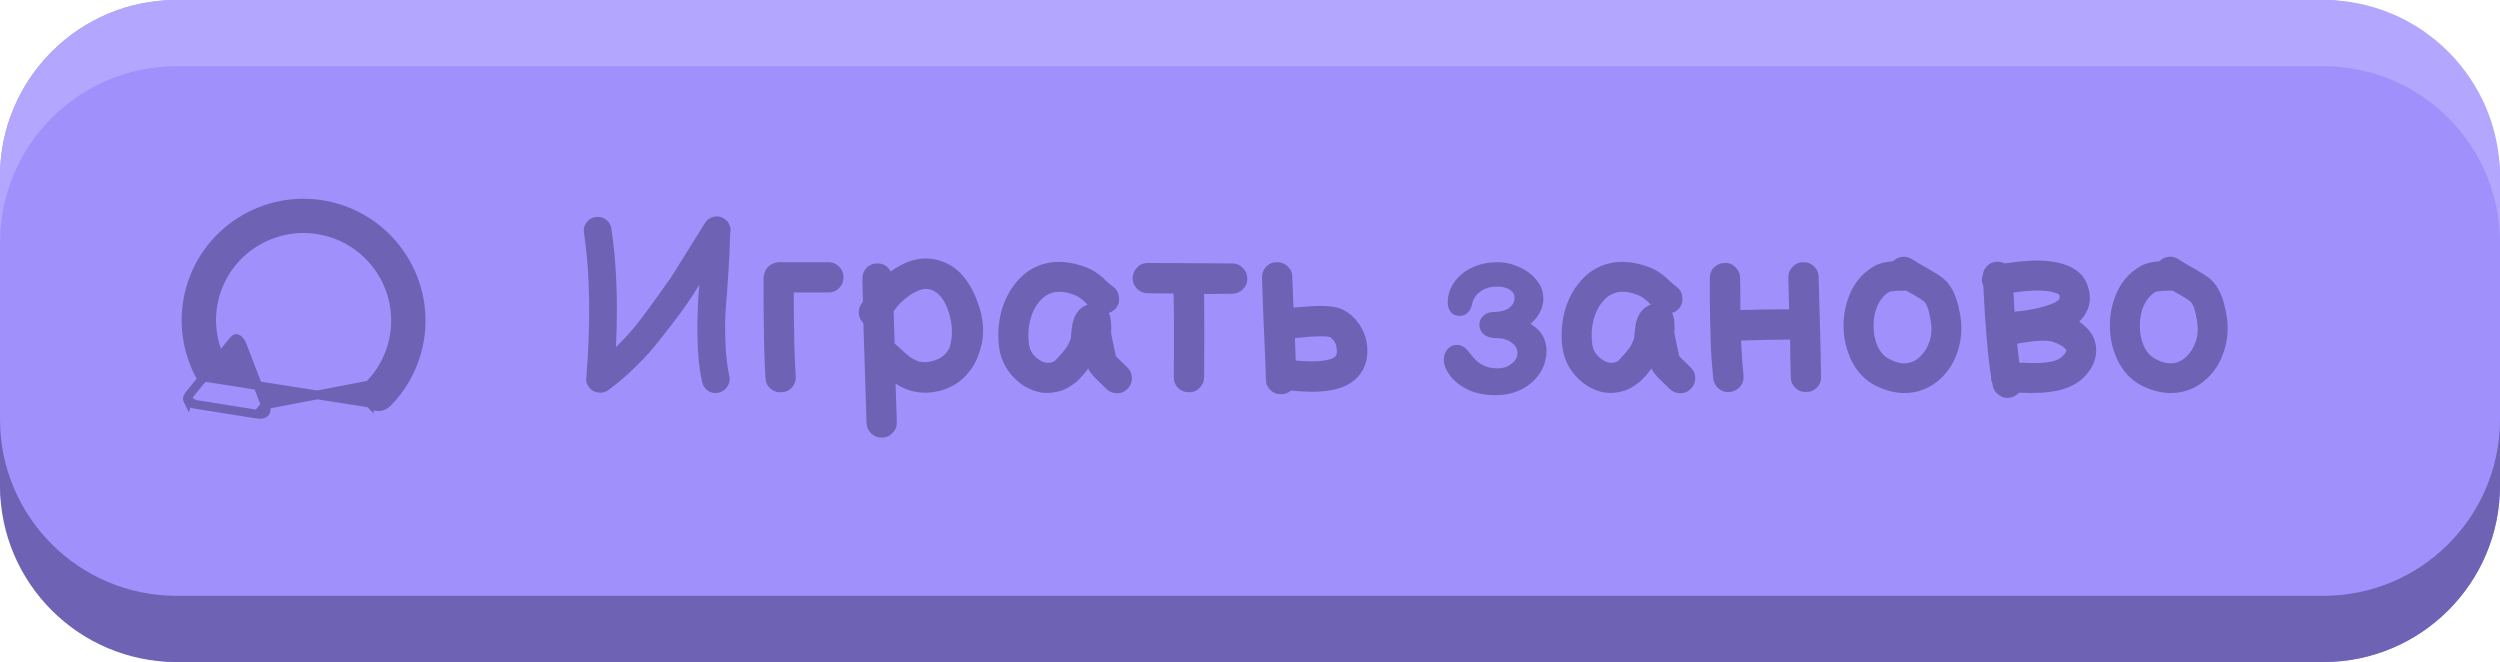 <svg width="287" height="76" viewBox="0 0 287 76" fill="none" xmlns="http://www.w3.org/2000/svg">
<rect width="287" height="76" rx="20.267" fill="#9F90FC"/>
<path fill-rule="evenodd" clip-rule="evenodd" d="M20.267 0C9.074 0 0 9.074 0 20.267V55.733C0 55.768 8.68742e-05 55.803 0 55.837V27.867C0 16.674 9.074 7.6 20.267 7.6H266.733C277.891 7.6 286.942 16.616 287 27.76V20.267C287 9.074 277.926 0 266.733 0H20.267Z" fill="#B3A6FF"/>
<path fill-rule="evenodd" clip-rule="evenodd" d="M20.267 76C9.074 76 0 66.926 0 55.733V20.267C0 20.232 8.68742e-05 20.197 0 20.163V48.133C0 59.326 9.074 68.4 20.267 68.4H266.733C277.891 68.4 286.942 59.384 287 48.24V55.733C287 66.926 277.926 76 266.733 76H20.267Z" fill="#6D62B4"/>
<path d="M69.844 44.776C69.489 45.037 69.088 45.131 68.64 45.056C68.211 45 67.865 44.795 67.604 44.44C67.324 44.067 67.231 43.647 67.324 43.18V43.124C67.548 40.473 67.651 37.72 67.632 34.864C67.613 32.008 67.417 29.301 67.044 26.744C66.969 26.296 67.063 25.895 67.324 25.54C67.585 25.185 67.931 24.98 68.36 24.924C68.808 24.849 69.209 24.943 69.564 25.204C69.919 25.465 70.124 25.811 70.18 26.24C70.777 30.123 70.955 34.659 70.712 39.848C71.496 39.083 72.252 38.261 72.98 37.384C73.708 36.488 75.061 34.64 77.04 31.84L80.932 25.596C81.156 25.223 81.483 24.989 81.912 24.896C82.341 24.784 82.743 24.849 83.116 25.092C83.433 25.279 83.648 25.54 83.76 25.876C83.891 26.193 83.909 26.52 83.816 26.856V26.912C83.797 28.107 83.732 29.563 83.62 31.28C83.508 32.979 83.405 34.379 83.312 35.48C83.237 36.563 83.228 37.851 83.284 39.344C83.34 40.837 83.489 42.125 83.732 43.208C83.825 43.637 83.741 44.039 83.48 44.412C83.237 44.767 82.901 44.991 82.472 45.084C82.043 45.177 81.641 45.103 81.268 44.86C80.913 44.599 80.689 44.253 80.596 43.824C80.26 42.293 80.083 40.483 80.064 38.392C80.045 36.301 80.12 34.397 80.288 32.68C79.504 33.968 78.767 35.069 78.076 35.984C77.404 36.88 76.629 37.888 75.752 39.008C74.875 40.128 73.932 41.173 72.924 42.144C71.935 43.115 70.908 43.992 69.844 44.776ZM87.877 43.404C87.727 41.239 87.653 37.44 87.653 32.008C87.653 31.784 87.69 31.569 87.765 31.364C87.858 30.991 88.063 30.692 88.381 30.468C88.698 30.225 89.053 30.104 89.445 30.104H95.101C95.586 30.104 95.997 30.272 96.333 30.608C96.669 30.944 96.837 31.355 96.837 31.84C96.837 32.325 96.669 32.736 96.333 33.072C95.997 33.408 95.586 33.576 95.101 33.576H91.125C91.125 37.869 91.199 41.071 91.349 43.18C91.386 43.665 91.246 44.095 90.929 44.468C90.611 44.823 90.21 45.009 89.725 45.028C89.239 45.065 88.81 44.925 88.437 44.608C88.082 44.291 87.895 43.889 87.877 43.404ZM99.481 48.556C99.406 46.223 99.285 42.405 99.117 37.104C98.8 36.787 98.622 36.404 98.585 35.956C98.566 35.508 98.697 35.107 98.977 34.752L99.061 34.64L99.005 32.036C98.986 31.551 99.136 31.131 99.453 30.776C99.789 30.421 100.2 30.244 100.685 30.244C101.376 30.225 101.898 30.533 102.253 31.168C104.25 29.731 106.173 29.329 108.021 29.964C109.029 30.3 109.878 30.879 110.569 31.7C111.26 32.54 111.792 33.483 112.165 34.528C112.986 36.637 113.08 38.588 112.445 40.38C112.128 41.463 111.568 42.415 110.765 43.236C109.981 44.039 108.992 44.589 107.797 44.888C106.36 45.224 105.025 45.121 103.793 44.58C103.494 44.449 103.168 44.272 102.813 44.048C102.869 45.635 102.916 47.1 102.953 48.444C102.972 48.929 102.813 49.34 102.477 49.676C102.16 50.031 101.758 50.217 101.273 50.236C100.788 50.255 100.368 50.096 100.013 49.76C99.677 49.443 99.5 49.041 99.481 48.556ZM106.957 41.472C107.984 41.229 108.674 40.688 109.029 39.848C109.421 38.523 109.365 37.132 108.861 35.676C108.394 34.351 107.741 33.548 106.901 33.268C105.968 32.951 104.81 33.436 103.429 34.724C103.186 34.948 102.906 35.284 102.589 35.732L102.701 39.428L103.569 40.212C103.924 40.548 104.213 40.8 104.437 40.968C104.661 41.117 104.913 41.257 105.193 41.388C105.697 41.612 106.285 41.64 106.957 41.472ZM121.875 44.832C120.923 45.131 120.037 45.187 119.215 45C118.394 44.795 117.657 44.431 117.003 43.908C116.369 43.385 115.846 42.779 115.435 42.088C115.043 41.379 114.801 40.66 114.707 39.932C114.521 38.551 114.595 37.188 114.931 35.844C115.286 34.481 115.883 33.315 116.723 32.344C117.657 31.224 118.805 30.515 120.167 30.216C121.53 29.899 123.07 30.067 124.787 30.72C125.366 30.944 125.982 31.336 126.635 31.896C126.71 31.989 126.822 32.101 126.971 32.232L127.419 32.624C127.55 32.736 127.681 32.839 127.811 32.932C128.185 33.212 128.399 33.595 128.455 34.08C128.53 34.547 128.427 34.967 128.147 35.34C127.923 35.62 127.634 35.816 127.279 35.928L127.307 35.956C127.457 36.292 127.541 36.731 127.559 37.272C127.578 37.496 127.578 37.711 127.559 37.916C127.559 38.103 127.559 38.215 127.559 38.252C127.559 38.289 127.569 38.355 127.587 38.448C127.718 39.027 127.858 39.689 128.007 40.436C128.045 40.66 128.073 40.8 128.091 40.856C128.129 40.912 128.175 40.968 128.231 41.024L129.435 42.2C129.79 42.555 129.958 42.975 129.939 43.46C129.939 43.927 129.762 44.328 129.407 44.664C129.071 45 128.67 45.159 128.203 45.14C127.737 45.14 127.335 44.972 126.999 44.636L125.823 43.488C125.413 43.077 125.123 42.704 124.955 42.368L124.927 42.284C124.909 42.321 124.834 42.424 124.703 42.592L124.395 42.984L124.003 43.404C123.854 43.572 123.705 43.721 123.555 43.852L123.051 44.216C122.865 44.347 122.669 44.468 122.463 44.58C122.277 44.673 122.081 44.757 121.875 44.832ZM120.755 41.584C120.83 41.565 120.905 41.537 120.979 41.5C121.054 41.444 121.119 41.397 121.175 41.36C121.231 41.304 121.306 41.22 121.399 41.108C121.493 40.996 121.577 40.903 121.651 40.828C121.726 40.753 121.847 40.623 122.015 40.436L122.379 39.96C122.51 39.811 122.687 39.465 122.911 38.924C122.93 38.868 122.939 38.803 122.939 38.728C122.958 38.653 122.967 38.523 122.967 38.336C122.986 38.131 123.014 37.907 123.051 37.664C123.182 36.376 123.705 35.508 124.619 35.06C124.694 35.023 124.769 34.995 124.843 34.976L124.395 34.528C124.022 34.211 123.714 34.005 123.471 33.912C121.717 33.184 120.345 33.408 119.355 34.584C118.851 35.144 118.487 35.872 118.263 36.768C118.039 37.645 117.993 38.56 118.123 39.512C118.217 40.203 118.553 40.763 119.131 41.192C119.71 41.621 120.251 41.752 120.755 41.584ZM138.229 43.32C138.229 43.787 138.051 44.197 137.697 44.552C137.361 44.888 136.95 45.047 136.465 45.028C135.998 45.028 135.587 44.86 135.233 44.524C134.897 44.169 134.738 43.749 134.757 43.264C134.794 39.736 134.785 36.544 134.729 33.688C133.235 33.688 132.246 33.679 131.761 33.66C131.294 33.66 130.883 33.492 130.529 33.156C130.193 32.801 130.025 32.391 130.025 31.924C130.043 31.439 130.221 31.028 130.557 30.692C130.911 30.337 131.331 30.169 131.817 30.188C137.193 30.225 140.394 30.244 141.421 30.244C141.906 30.225 142.317 30.393 142.653 30.748C143.007 31.084 143.185 31.495 143.185 31.98C143.203 32.447 143.035 32.857 142.681 33.212C142.345 33.548 141.943 33.716 141.477 33.716C141.159 33.735 140.077 33.744 138.229 33.744C138.266 36.619 138.266 39.811 138.229 43.32ZM147.094 45.252C146.608 45.271 146.188 45.112 145.834 44.776C145.498 44.44 145.33 44.029 145.33 43.544C145.292 42.088 145.208 40.025 145.078 37.356C144.966 34.668 144.9 32.848 144.882 31.896C144.863 31.411 145.012 30.991 145.33 30.636C145.666 30.281 146.076 30.104 146.562 30.104C147.047 30.085 147.467 30.244 147.822 30.58C148.176 30.897 148.354 31.299 148.354 31.784L148.494 35.312C149.166 35.256 149.754 35.209 150.258 35.172C151.042 35.116 151.714 35.107 152.274 35.144C153.132 35.181 153.804 35.34 154.29 35.62C154.962 35.975 155.531 36.488 155.998 37.16C156.464 37.832 156.763 38.541 156.894 39.288C157.155 40.968 156.791 42.321 155.802 43.348C155.036 44.132 153.954 44.627 152.554 44.832C151.452 45.019 150.006 45.019 148.214 44.832C147.896 45.112 147.523 45.252 147.094 45.252ZM148.746 41.388C150.146 41.519 151.238 41.519 152.022 41.388C152.656 41.295 153.086 41.136 153.31 40.912C153.478 40.725 153.515 40.371 153.422 39.848C153.347 39.344 153.086 38.952 152.638 38.672H152.582C152.544 38.672 152.479 38.663 152.386 38.644C152.311 38.625 152.218 38.616 152.106 38.616C151.676 38.597 151.135 38.607 150.482 38.644C149.959 38.681 149.352 38.737 148.662 38.812C148.699 39.783 148.727 40.641 148.746 41.388ZM171.658 45.364C170.445 45.364 169.39 45.149 168.494 44.72C167.598 44.272 166.917 43.731 166.45 43.096C165.983 42.461 165.75 41.864 165.75 41.304C165.75 40.819 165.89 40.417 166.17 40.1C166.45 39.764 166.814 39.596 167.262 39.596C167.729 39.596 168.158 39.839 168.55 40.324C168.905 40.772 169.203 41.117 169.446 41.36C169.689 41.603 170.015 41.817 170.426 42.004C170.837 42.191 171.331 42.284 171.91 42.284C172.563 42.284 173.105 42.107 173.534 41.752C173.982 41.397 174.206 40.996 174.206 40.548C174.206 40.044 173.973 39.633 173.506 39.316C173.058 38.98 172.47 38.812 171.742 38.812C171.163 38.812 170.697 38.672 170.342 38.392C170.006 38.093 169.838 37.729 169.838 37.3C169.838 36.852 169.997 36.497 170.314 36.236C170.631 35.956 171.023 35.816 171.49 35.816C172.218 35.816 172.797 35.667 173.226 35.368C173.655 35.051 173.87 34.659 173.87 34.192C173.87 33.8 173.693 33.492 173.338 33.268C172.983 33.025 172.489 32.904 171.854 32.904C171.089 32.904 170.454 33.091 169.95 33.464C169.446 33.819 169.129 34.295 168.998 34.892C168.905 35.321 168.737 35.657 168.494 35.9C168.251 36.143 167.943 36.264 167.57 36.264C167.141 36.264 166.805 36.124 166.562 35.844C166.319 35.545 166.198 35.181 166.198 34.752C166.198 33.912 166.441 33.137 166.926 32.428C167.411 31.719 168.083 31.159 168.942 30.748C169.819 30.319 170.809 30.104 171.91 30.104C172.769 30.104 173.599 30.291 174.402 30.664C175.223 31.019 175.886 31.513 176.39 32.148C176.913 32.783 177.174 33.492 177.174 34.276C177.174 34.948 176.978 35.583 176.586 36.18C176.213 36.777 175.681 37.263 174.99 37.636V36.824C176.689 37.552 177.538 38.709 177.538 40.296C177.538 41.173 177.295 42.004 176.81 42.788C176.325 43.553 175.634 44.179 174.738 44.664C173.842 45.131 172.815 45.364 171.658 45.364ZM186.543 44.832C185.591 45.131 184.705 45.187 183.883 45C183.062 44.795 182.325 44.431 181.671 43.908C181.037 43.385 180.514 42.779 180.103 42.088C179.711 41.379 179.469 40.66 179.375 39.932C179.189 38.551 179.263 37.188 179.599 35.844C179.954 34.481 180.551 33.315 181.391 32.344C182.325 31.224 183.473 30.515 184.835 30.216C186.198 29.899 187.738 30.067 189.455 30.72C190.034 30.944 190.65 31.336 191.303 31.896C191.378 31.989 191.49 32.101 191.639 32.232L192.087 32.624C192.218 32.736 192.349 32.839 192.479 32.932C192.853 33.212 193.067 33.595 193.123 34.08C193.198 34.547 193.095 34.967 192.815 35.34C192.591 35.62 192.302 35.816 191.947 35.928L191.975 35.956C192.125 36.292 192.209 36.731 192.227 37.272C192.246 37.496 192.246 37.711 192.227 37.916C192.227 38.103 192.227 38.215 192.227 38.252C192.227 38.289 192.237 38.355 192.255 38.448C192.386 39.027 192.526 39.689 192.675 40.436C192.713 40.66 192.741 40.8 192.759 40.856C192.797 40.912 192.843 40.968 192.899 41.024L194.103 42.2C194.458 42.555 194.626 42.975 194.607 43.46C194.607 43.927 194.43 44.328 194.075 44.664C193.739 45 193.338 45.159 192.871 45.14C192.405 45.14 192.003 44.972 191.667 44.636L190.491 43.488C190.081 43.077 189.791 42.704 189.623 42.368L189.595 42.284C189.577 42.321 189.502 42.424 189.371 42.592L189.063 42.984L188.671 43.404C188.522 43.572 188.373 43.721 188.223 43.852L187.719 44.216C187.533 44.347 187.337 44.468 187.131 44.58C186.945 44.673 186.749 44.757 186.543 44.832ZM185.423 41.584C185.498 41.565 185.573 41.537 185.647 41.5C185.722 41.444 185.787 41.397 185.843 41.36C185.899 41.304 185.974 41.22 186.067 41.108C186.161 40.996 186.245 40.903 186.319 40.828C186.394 40.753 186.515 40.623 186.683 40.436L187.047 39.96C187.178 39.811 187.355 39.465 187.579 38.924C187.598 38.868 187.607 38.803 187.607 38.728C187.626 38.653 187.635 38.523 187.635 38.336C187.654 38.131 187.682 37.907 187.719 37.664C187.85 36.376 188.373 35.508 189.287 35.06C189.362 35.023 189.437 34.995 189.511 34.976L189.063 34.528C188.69 34.211 188.382 34.005 188.139 33.912C186.385 33.184 185.013 33.408 184.023 34.584C183.519 35.144 183.155 35.872 182.931 36.768C182.707 37.645 182.661 38.56 182.791 39.512C182.885 40.203 183.221 40.763 183.799 41.192C184.378 41.621 184.919 41.752 185.423 41.584ZM199.789 44.356C199.471 44.729 199.07 44.944 198.585 45C198.118 45.056 197.698 44.935 197.325 44.636C196.951 44.319 196.737 43.927 196.681 43.46C196.606 42.713 196.541 41.967 196.485 41.22C196.429 40.455 196.391 39.596 196.373 38.644L196.317 36.46C196.317 35.956 196.307 35.153 196.289 34.052C196.289 32.951 196.289 32.251 196.289 31.952C196.27 31.467 196.429 31.056 196.765 30.72C197.119 30.365 197.53 30.188 197.997 30.188C198.482 30.169 198.893 30.337 199.229 30.692C199.583 31.028 199.761 31.429 199.761 31.896C199.779 32.363 199.789 33.035 199.789 33.912V35.592C201.506 35.536 203.373 35.508 205.389 35.508L205.305 31.896C205.286 31.411 205.445 30.991 205.781 30.636C206.117 30.281 206.518 30.104 206.985 30.104C207.47 30.085 207.89 30.244 208.245 30.58C208.599 30.916 208.777 31.317 208.777 31.784C208.945 37.552 209.038 41.369 209.057 43.236C209.075 43.721 208.917 44.141 208.581 44.496C208.245 44.832 207.834 45 207.349 45C206.863 45.019 206.443 44.86 206.089 44.524C205.753 44.188 205.585 43.777 205.585 43.292C205.547 41.985 205.519 40.548 205.501 38.98C203.447 38.999 201.571 39.036 199.873 39.092C199.929 40.511 200.022 41.836 200.153 43.068C200.209 43.553 200.087 43.983 199.789 44.356ZM215.194 44.216C214.018 43.563 213.132 42.611 212.534 41.36C211.937 40.109 211.638 38.784 211.638 37.384C211.638 36.003 211.928 34.687 212.506 33.436C213.104 32.185 213.99 31.224 215.166 30.552C215.726 30.235 216.445 30.048 217.322 29.992C217.602 29.712 217.938 29.544 218.33 29.488C218.741 29.432 219.124 29.516 219.478 29.74C219.926 30.039 220.589 30.431 221.466 30.916C222.213 31.345 222.764 31.7 223.118 31.98C223.678 32.484 224.098 33.081 224.378 33.772C224.677 34.463 224.91 35.359 225.078 36.46C225.265 37.767 225.153 39.055 224.742 40.324C224.332 41.593 223.669 42.648 222.754 43.488C221.765 44.403 220.617 44.935 219.31 45.084C218.004 45.233 216.632 44.944 215.194 44.216ZM216.846 41.192C218.228 41.957 219.413 41.883 220.402 40.968C220.888 40.52 221.252 39.941 221.494 39.232C221.737 38.504 221.793 37.739 221.662 36.936C221.476 35.648 221.205 34.864 220.85 34.584C220.682 34.435 220.337 34.211 219.814 33.912L218.806 33.352C218.657 33.371 218.48 33.38 218.274 33.38H217.966C217.78 33.38 217.64 33.389 217.546 33.408C217.21 33.427 216.986 33.464 216.874 33.52C216.333 33.837 215.894 34.341 215.558 35.032C215.241 35.723 215.082 36.516 215.082 37.412C215.082 38.289 215.241 39.073 215.558 39.764C215.876 40.436 216.305 40.912 216.846 41.192ZM230.787 45.644C230.32 45.737 229.891 45.644 229.499 45.364C229.107 45.103 228.864 44.748 228.771 44.3L228.715 43.964C228.603 43.74 228.556 43.507 228.575 43.264V43.208C228.22 41.043 227.921 37.571 227.679 32.792C227.623 32.661 227.576 32.531 227.539 32.4C227.501 32.101 227.529 31.821 227.623 31.56C227.679 31.131 227.856 30.776 228.155 30.496C228.453 30.216 228.817 30.067 229.247 30.048C229.564 30.029 229.863 30.095 230.143 30.244C231.636 30.02 232.924 29.908 234.007 29.908C235.239 29.927 236.284 30.095 237.143 30.412C238.468 30.879 239.317 31.7 239.691 32.876C240.157 34.295 239.905 35.564 238.935 36.684L238.683 36.908C239.355 37.375 239.868 37.907 240.223 38.504C240.633 39.344 240.745 40.175 240.559 40.996C240.391 41.817 239.943 42.592 239.215 43.32C238.188 44.365 236.573 44.953 234.371 45.084C233.699 45.121 232.924 45.121 232.047 45.084H231.767C231.505 45.383 231.179 45.569 230.787 45.644ZM234.203 41.668C235.509 41.593 236.349 41.351 236.723 40.94C237.096 40.585 237.255 40.333 237.199 40.184C237.012 39.848 236.517 39.54 235.715 39.26C235.248 39.092 234.483 39.064 233.419 39.176C232.933 39.232 232.317 39.325 231.571 39.456C231.645 40.221 231.729 40.949 231.823 41.64H232.215C232.999 41.677 233.661 41.687 234.203 41.668ZM231.263 35.788C232.812 35.639 234.044 35.405 234.959 35.088C235.668 34.883 236.144 34.64 236.387 34.36C236.461 34.267 236.471 34.117 236.415 33.912C236.415 33.819 236.265 33.725 235.967 33.632C235.5 33.445 234.837 33.352 233.979 33.352C233.176 33.352 232.233 33.427 231.151 33.576C231.207 34.509 231.244 35.247 231.263 35.788ZM245.765 44.216C244.589 43.563 243.702 42.611 243.105 41.36C242.507 40.109 242.209 38.784 242.209 37.384C242.209 36.003 242.498 34.687 243.077 33.436C243.674 32.185 244.561 31.224 245.737 30.552C246.297 30.235 247.015 30.048 247.893 29.992C248.173 29.712 248.509 29.544 248.901 29.488C249.311 29.432 249.694 29.516 250.049 29.74C250.497 30.039 251.159 30.431 252.037 30.916C252.783 31.345 253.334 31.7 253.689 31.98C254.249 32.484 254.669 33.081 254.949 33.772C255.247 34.463 255.481 35.359 255.649 36.46C255.835 37.767 255.723 39.055 255.312 40.324C254.902 41.593 254.239 42.648 253.325 43.488C252.335 44.403 251.187 44.935 249.881 45.084C248.574 45.233 247.202 44.944 245.765 44.216ZM247.417 41.192C248.798 41.957 249.983 41.883 250.973 40.968C251.458 40.52 251.822 39.941 252.065 39.232C252.307 38.504 252.363 37.739 252.233 36.936C252.046 35.648 251.775 34.864 251.421 34.584C251.253 34.435 250.907 34.211 250.385 33.912L249.377 33.352C249.227 33.371 249.05 33.38 248.845 33.38H248.537C248.35 33.38 248.21 33.389 248.117 33.408C247.781 33.427 247.557 33.464 247.445 33.52C246.903 33.837 246.465 34.341 246.129 35.032C245.811 35.723 245.653 36.516 245.653 37.412C245.653 38.289 245.811 39.073 246.129 39.764C246.446 40.436 246.875 40.912 247.417 41.192Z" fill="#6D62B4"/>
<mask id="mask0" mask-type="alpha" maskUnits="userSpaceOnUse" x="17" y="19" width="36" height="35">
<rect x="17" y="19" width="36" height="35" fill="#C4C4C4"/>
</mask>
<g mask="url(#mask0)">
<path d="M23.177 43.531L22.966 43.792L22.578 43.477L22.966 43.792L22.966 43.792L22.966 43.792L22.966 43.792L22.964 43.794L22.959 43.8L22.941 43.823L22.868 43.913L22.601 44.242C22.375 44.52 22.063 44.904 21.718 45.329L23.177 43.531ZM23.177 43.531L23.016 43.237M23.177 43.531L23.016 43.237M23.016 43.237C21.356 40.209 20.911 36.648 21.811 33.291C23.732 26.122 31.144 21.852 38.335 23.779C45.526 25.706 49.812 33.11 47.891 40.279C47.285 42.539 46.099 44.605 44.461 46.257C43.889 46.832 42.959 46.837 42.381 46.266L42.381 46.266M23.016 43.237L42.381 46.266M29.579 47.554L29.579 47.554C30.09 47.635 30.345 47.496 30.448 47.368C30.552 47.241 30.636 46.964 30.451 46.483L29.579 47.554ZM29.579 47.554L22.386 46.41C22.386 46.41 22.386 46.41 22.386 46.41M29.579 47.554L22.386 46.41M42.381 46.266C41.803 45.696 41.798 44.769 42.368 44.194L42.381 46.266ZM22.386 46.41C22.386 46.41 22.386 46.41 22.386 46.41M22.386 46.41L22.386 46.41M22.386 46.41C21.855 46.325 21.62 46.12 21.544 45.974M22.386 46.41L21.544 45.974M21.544 45.974C21.485 45.86 21.459 45.649 21.718 45.329L21.544 45.974ZM27.839 39.696L30.451 46.483L42.368 44.194C43.65 42.902 44.577 41.285 45.05 39.518C46.554 33.906 43.2 28.117 37.577 26.61C31.954 25.104 26.155 28.439 24.651 34.052C24.101 36.104 24.205 38.248 24.887 40.217L25.181 41.065L25.748 40.368L26.817 39.051L26.817 39.05C26.917 38.928 27.001 38.882 27.055 38.866C27.104 38.851 27.159 38.85 27.23 38.88C27.391 38.947 27.64 39.179 27.839 39.696C27.839 39.696 27.839 39.696 27.839 39.696Z" fill="#6D62B4" stroke="#6D62B4"/>
</g>
</svg>

